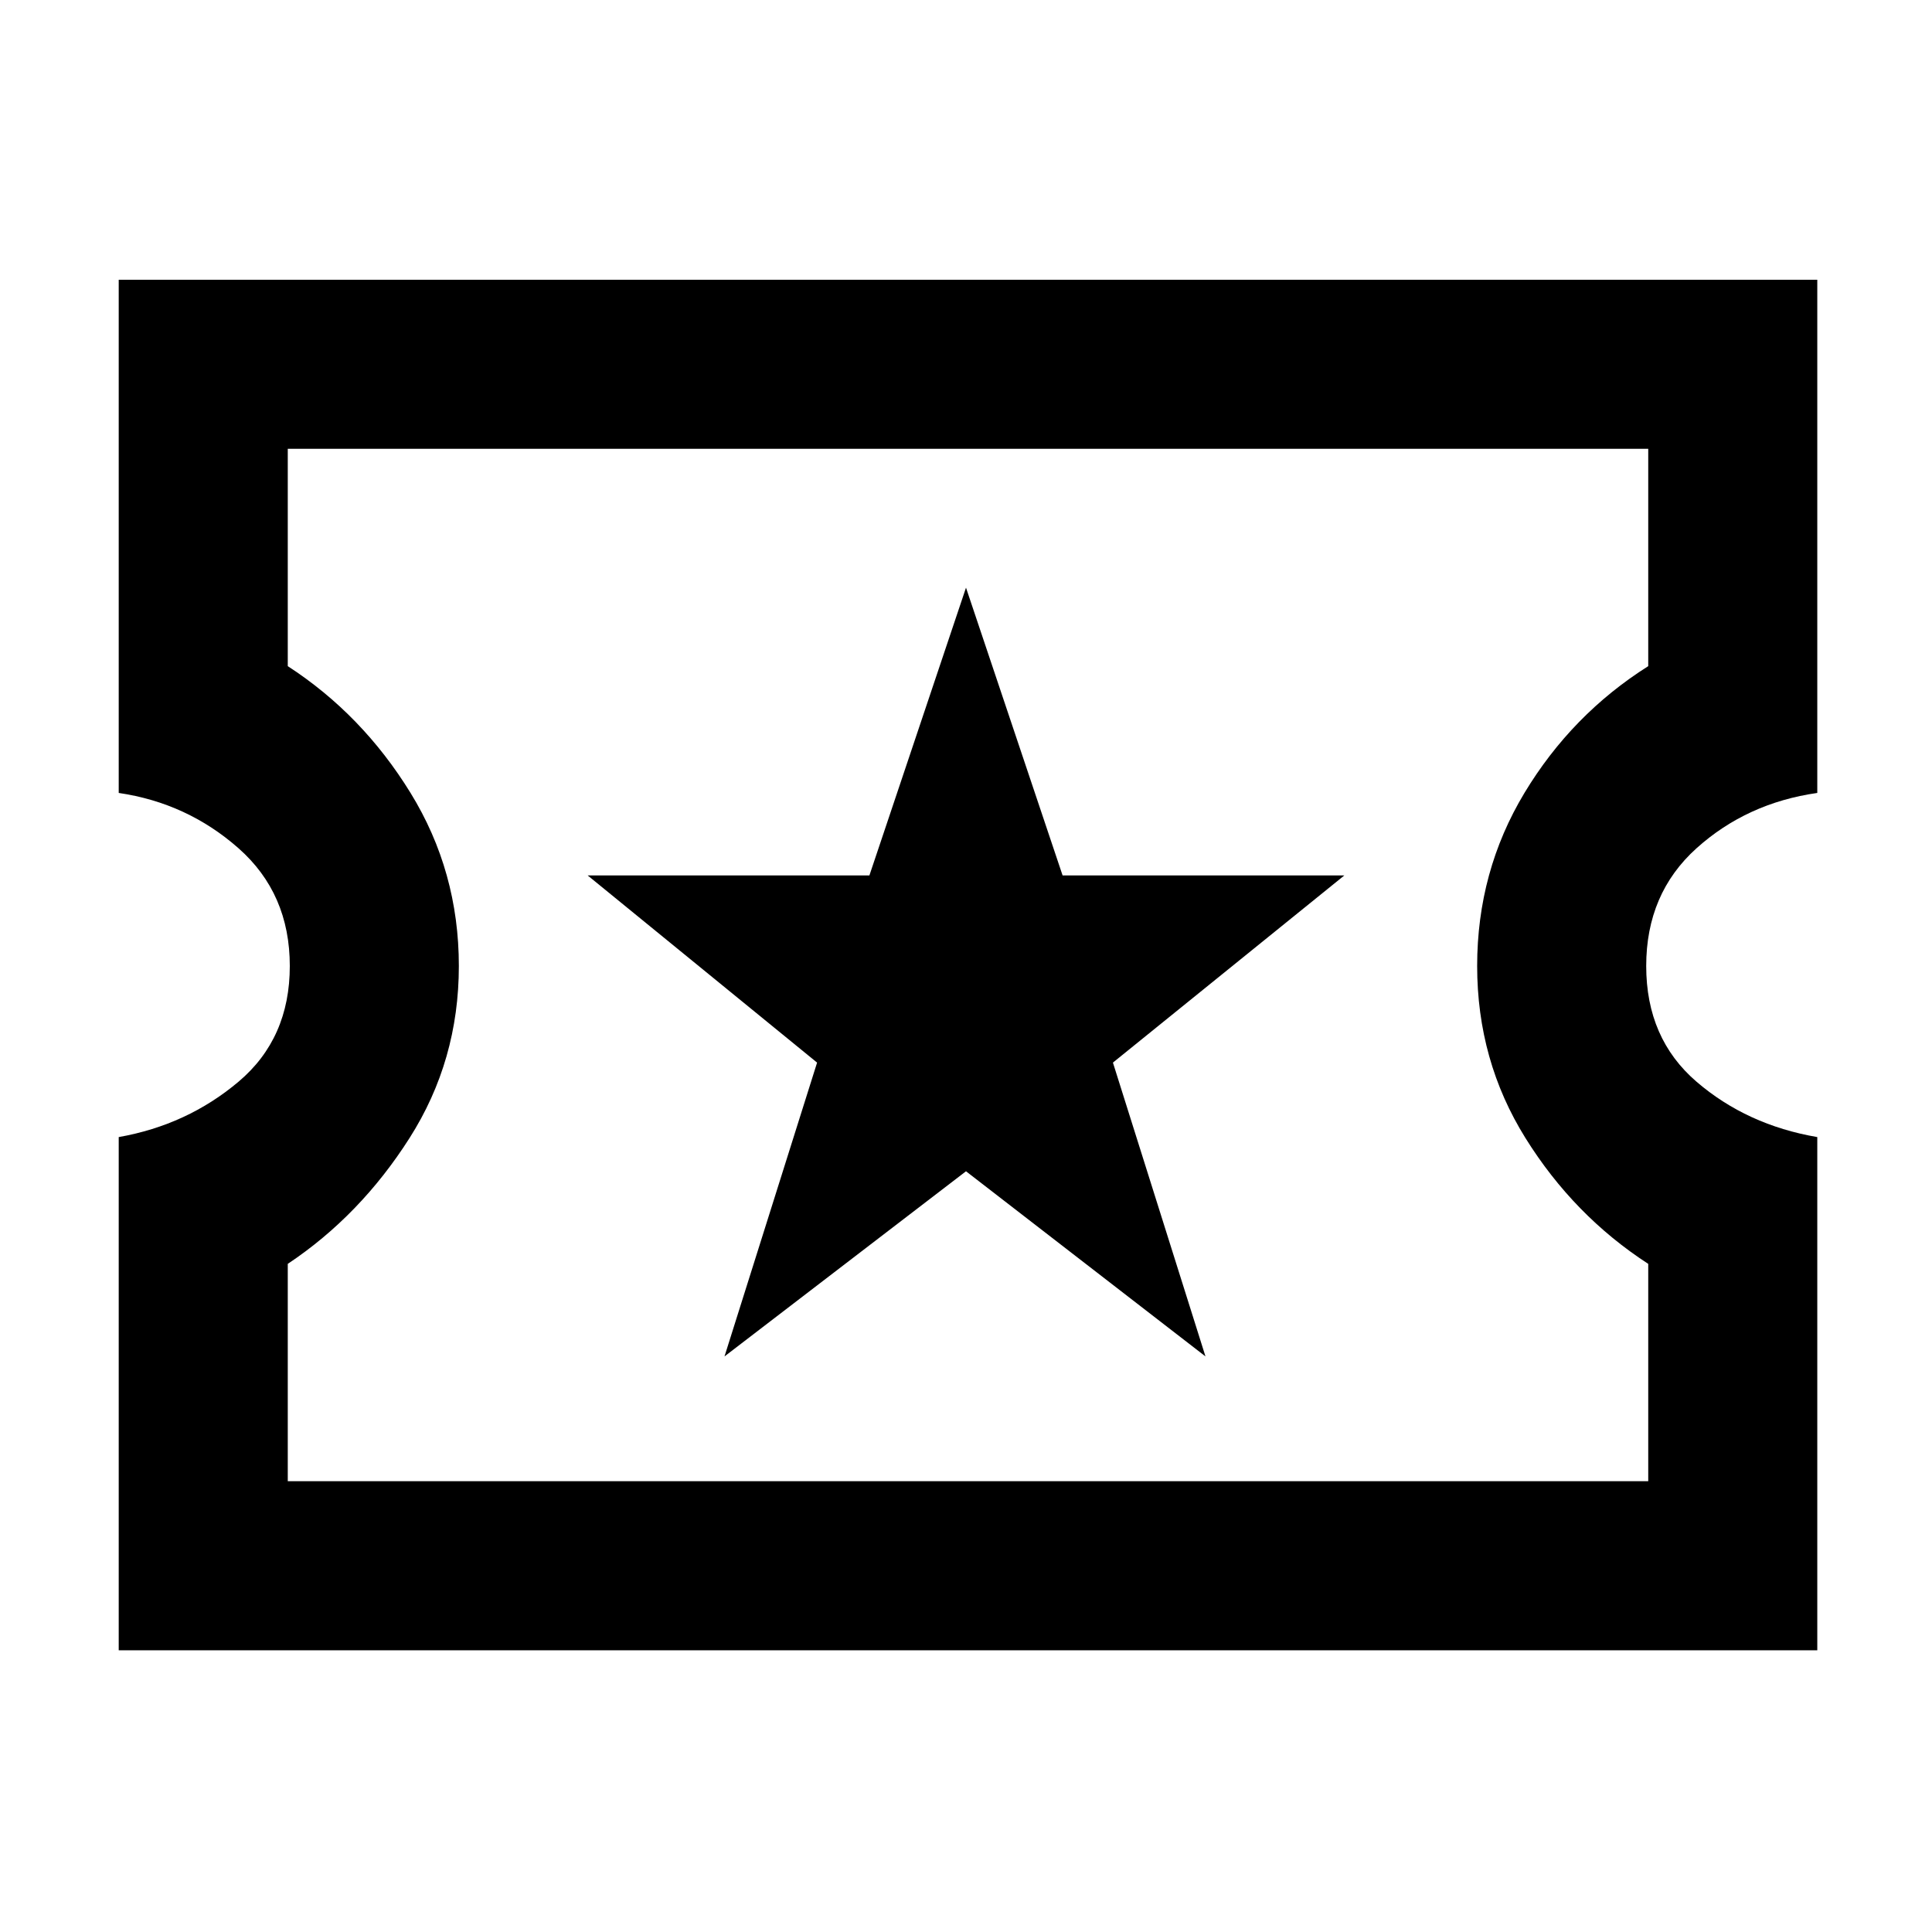 <svg xmlns="http://www.w3.org/2000/svg" height="40" width="40"><path d="M2.458 34.167V23.542q1.417-.25 2.48-1.146Q6 21.5 6 20t-1.062-2.438q-1.063-.937-2.48-1.145V5.792h35.167v10.625q-1.458.208-2.5 1.145-1.042.938-1.042 2.438 0 1.5 1.042 2.396 1.042.896 2.5 1.146v10.625Zm3.5-3.5h28.167v-4.5q-1.542-1-2.542-2.605-1-1.604-1-3.562 0-1.958.979-3.583.98-1.625 2.563-2.625v-4.5H5.958v4.5q1.542 1 2.542 2.625 1 1.625 1 3.583 0 1.958-1.021 3.562-1.021 1.605-2.521 2.605ZM15 28.083l5-3.833 4.958 3.833L23.042 22l4.791-3.875H22l-2-5.958-2 5.958h-5.833L16.917 22Zm5.042-8.125Z"/></svg>